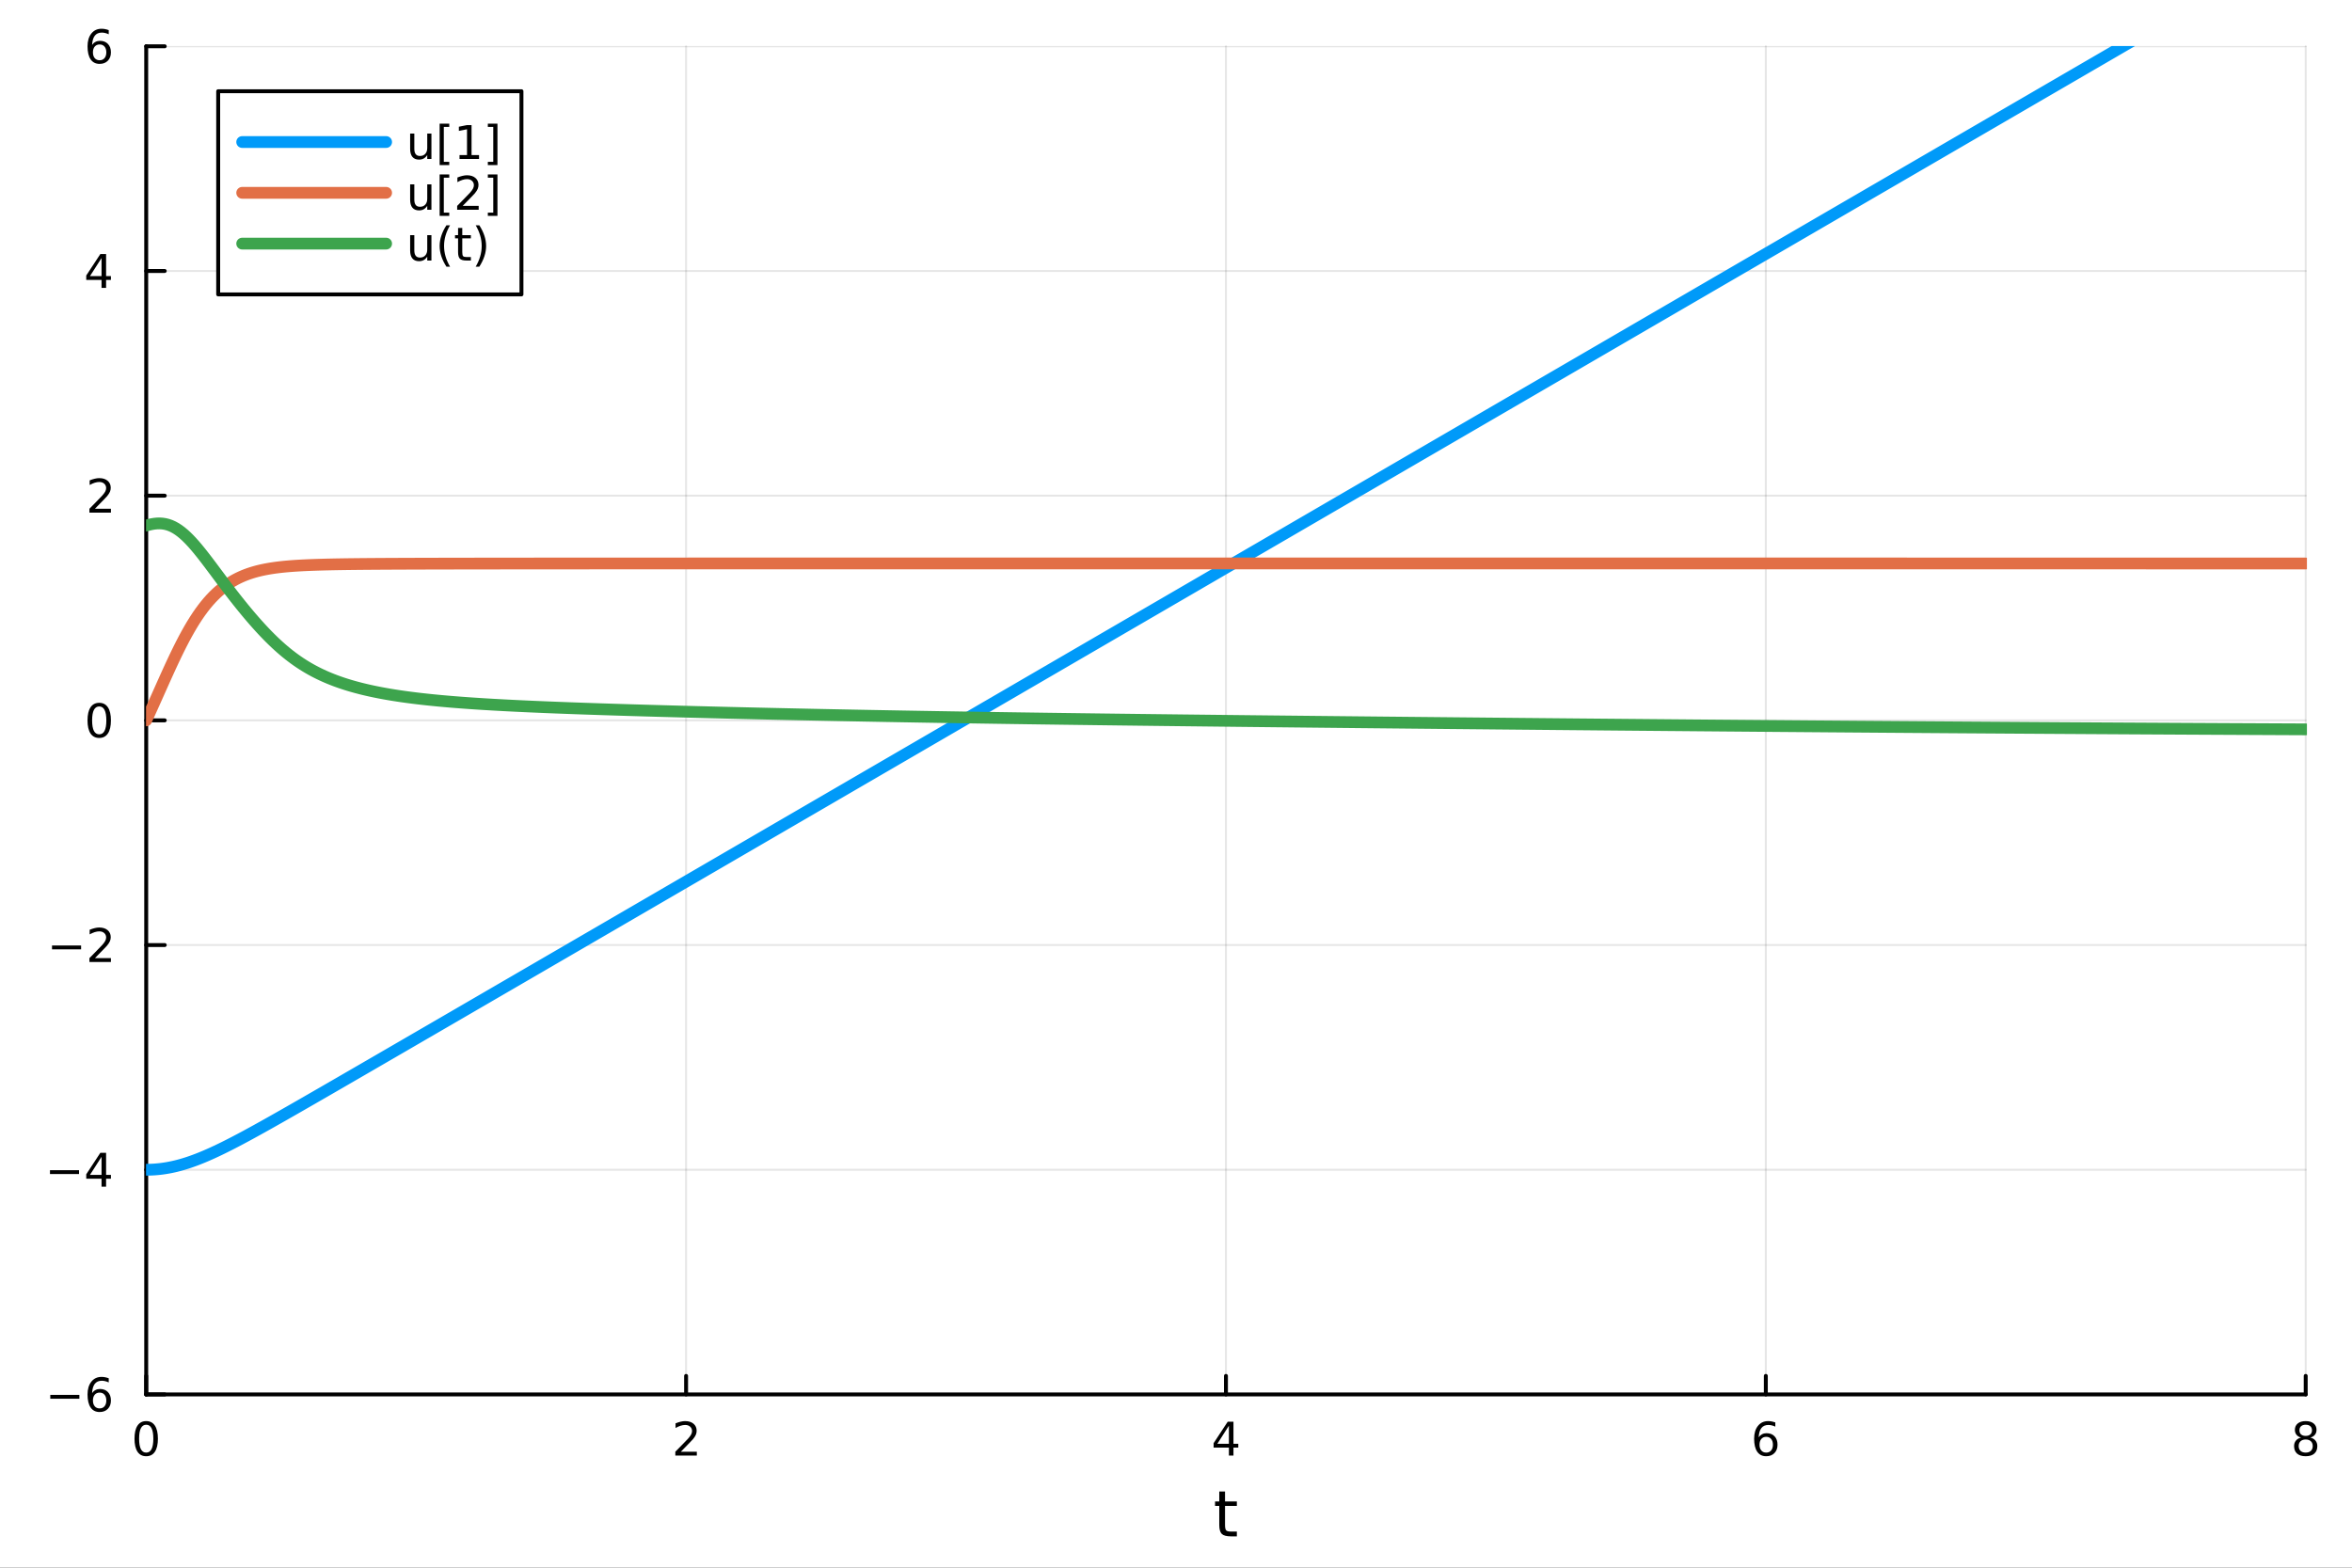 <?xml version="1.0" encoding="utf-8"?>
<svg xmlns="http://www.w3.org/2000/svg" xmlns:xlink="http://www.w3.org/1999/xlink" width="600" height="400" viewBox="0 0 2400 1600">
<rect x="0" y="0" width="2400" height="1600" fill="#333333" stroke="none"/>
<defs>
  <clipPath id="clip220">
    <rect x="0" y="0" width="2400" height="1600"/>
  </clipPath>
</defs>
<path clip-path="url(#clip220)" d="M0 1600 L2400 1600 L2400 0 L0 0  Z" fill="#ffffff" fill-rule="evenodd" fill-opacity="1"/>
<defs>
  <clipPath id="clip221">
    <rect x="480" y="0" width="1681" height="1600"/>
  </clipPath>
</defs>
<path clip-path="url(#clip220)" d="M149.191 1423.18 L2352.76 1423.18 L2352.76 47.244 L149.191 47.244  Z" fill="#ffffff" fill-rule="evenodd" fill-opacity="1"/>
<defs>
  <clipPath id="clip222">
    <rect x="149" y="47" width="2205" height="1377"/>
  </clipPath>
</defs>
<polyline clip-path="url(#clip222)" style="stroke:#000000; stroke-linecap:round; stroke-linejoin:round; stroke-width:2; stroke-opacity:0.1; fill:none" points="149.191,1423.18 149.191,47.244 "/>
<polyline clip-path="url(#clip222)" style="stroke:#000000; stroke-linecap:round; stroke-linejoin:round; stroke-width:2; stroke-opacity:0.1; fill:none" points="700.082,1423.18 700.082,47.244 "/>
<polyline clip-path="url(#clip222)" style="stroke:#000000; stroke-linecap:round; stroke-linejoin:round; stroke-width:2; stroke-opacity:0.1; fill:none" points="1250.97,1423.18 1250.97,47.244 "/>
<polyline clip-path="url(#clip222)" style="stroke:#000000; stroke-linecap:round; stroke-linejoin:round; stroke-width:2; stroke-opacity:0.1; fill:none" points="1801.86,1423.18 1801.86,47.244 "/>
<polyline clip-path="url(#clip222)" style="stroke:#000000; stroke-linecap:round; stroke-linejoin:round; stroke-width:2; stroke-opacity:0.1; fill:none" points="2352.76,1423.18 2352.76,47.244 "/>
<polyline clip-path="url(#clip222)" style="stroke:#000000; stroke-linecap:round; stroke-linejoin:round; stroke-width:2; stroke-opacity:0.1; fill:none" points="149.191,1423.18 2352.76,1423.18 "/>
<polyline clip-path="url(#clip222)" style="stroke:#000000; stroke-linecap:round; stroke-linejoin:round; stroke-width:2; stroke-opacity:0.1; fill:none" points="149.191,1193.86 2352.76,1193.86 "/>
<polyline clip-path="url(#clip222)" style="stroke:#000000; stroke-linecap:round; stroke-linejoin:round; stroke-width:2; stroke-opacity:0.1; fill:none" points="149.191,964.535 2352.76,964.535 "/>
<polyline clip-path="url(#clip222)" style="stroke:#000000; stroke-linecap:round; stroke-linejoin:round; stroke-width:2; stroke-opacity:0.1; fill:none" points="149.191,735.212 2352.76,735.212 "/>
<polyline clip-path="url(#clip222)" style="stroke:#000000; stroke-linecap:round; stroke-linejoin:round; stroke-width:2; stroke-opacity:0.1; fill:none" points="149.191,505.889 2352.76,505.889 "/>
<polyline clip-path="url(#clip222)" style="stroke:#000000; stroke-linecap:round; stroke-linejoin:round; stroke-width:2; stroke-opacity:0.1; fill:none" points="149.191,276.567 2352.76,276.567 "/>
<polyline clip-path="url(#clip222)" style="stroke:#000000; stroke-linecap:round; stroke-linejoin:round; stroke-width:2; stroke-opacity:0.1; fill:none" points="149.191,47.244 2352.76,47.244 "/>
<polyline clip-path="url(#clip220)" style="stroke:#000000; stroke-linecap:round; stroke-linejoin:round; stroke-width:4; stroke-opacity:1; fill:none" points="149.191,1423.18 2352.76,1423.18 "/>
<polyline clip-path="url(#clip220)" style="stroke:#000000; stroke-linecap:round; stroke-linejoin:round; stroke-width:4; stroke-opacity:1; fill:none" points="149.191,1423.18 149.191,1404.28 "/>
<polyline clip-path="url(#clip220)" style="stroke:#000000; stroke-linecap:round; stroke-linejoin:round; stroke-width:4; stroke-opacity:1; fill:none" points="700.082,1423.18 700.082,1404.28 "/>
<polyline clip-path="url(#clip220)" style="stroke:#000000; stroke-linecap:round; stroke-linejoin:round; stroke-width:4; stroke-opacity:1; fill:none" points="1250.97,1423.18 1250.97,1404.28 "/>
<polyline clip-path="url(#clip220)" style="stroke:#000000; stroke-linecap:round; stroke-linejoin:round; stroke-width:4; stroke-opacity:1; fill:none" points="1801.86,1423.18 1801.86,1404.28 "/>
<polyline clip-path="url(#clip220)" style="stroke:#000000; stroke-linecap:round; stroke-linejoin:round; stroke-width:4; stroke-opacity:1; fill:none" points="2352.76,1423.18 2352.76,1404.28 "/>
<path clip-path="url(#clip220)" d="M149.191 1454.1 Q145.58 1454.1 143.751 1457.66 Q141.946 1461.2 141.946 1468.33 Q141.946 1475.44 143.751 1479.01 Q145.58 1482.55 149.191 1482.55 Q152.825 1482.55 154.631 1479.01 Q156.459 1475.44 156.459 1468.33 Q156.459 1461.2 154.631 1457.66 Q152.825 1454.1 149.191 1454.1 M149.191 1450.39 Q155.001 1450.39 158.057 1455 Q161.135 1459.58 161.135 1468.33 Q161.135 1477.06 158.057 1481.67 Q155.001 1486.25 149.191 1486.25 Q143.381 1486.25 140.302 1481.67 Q137.246 1477.06 137.246 1468.33 Q137.246 1459.58 140.302 1455 Q143.381 1450.39 149.191 1450.39 Z" fill="#000000" fill-rule="nonzero" fill-opacity="1" /><path clip-path="url(#clip220)" d="M694.735 1481.64 L711.054 1481.64 L711.054 1485.58 L689.11 1485.58 L689.11 1481.64 Q691.772 1478.89 696.355 1474.26 Q700.962 1469.61 702.142 1468.27 Q704.388 1465.74 705.267 1464.01 Q706.17 1462.25 706.17 1460.56 Q706.17 1457.8 704.226 1456.07 Q702.304 1454.33 699.203 1454.33 Q697.003 1454.33 694.55 1455.09 Q692.119 1455.86 689.341 1457.41 L689.341 1452.69 Q692.166 1451.55 694.619 1450.97 Q697.073 1450.39 699.11 1450.39 Q704.48 1450.39 707.675 1453.08 Q710.869 1455.77 710.869 1460.26 Q710.869 1462.39 710.059 1464.31 Q709.272 1466.2 707.165 1468.8 Q706.587 1469.47 703.485 1472.69 Q700.383 1475.88 694.735 1481.64 Z" fill="#000000" fill-rule="nonzero" fill-opacity="1" /><path clip-path="url(#clip220)" d="M1253.98 1455.09 L1242.18 1473.54 L1253.98 1473.54 L1253.98 1455.09 M1252.76 1451.02 L1258.64 1451.02 L1258.64 1473.54 L1263.57 1473.54 L1263.57 1477.43 L1258.64 1477.43 L1258.64 1485.58 L1253.98 1485.58 L1253.98 1477.43 L1238.38 1477.43 L1238.38 1472.92 L1252.76 1451.02 Z" fill="#000000" fill-rule="nonzero" fill-opacity="1" /><path clip-path="url(#clip220)" d="M1802.27 1466.44 Q1799.12 1466.44 1797.27 1468.59 Q1795.44 1470.74 1795.44 1474.49 Q1795.44 1478.22 1797.27 1480.39 Q1799.12 1482.55 1802.27 1482.55 Q1805.42 1482.55 1807.25 1480.39 Q1809.1 1478.22 1809.1 1474.49 Q1809.1 1470.74 1807.25 1468.59 Q1805.42 1466.44 1802.27 1466.44 M1811.55 1451.78 L1811.55 1456.04 Q1809.79 1455.21 1807.99 1454.77 Q1806.2 1454.33 1804.45 1454.33 Q1799.82 1454.33 1797.36 1457.45 Q1794.93 1460.58 1794.58 1466.9 Q1795.95 1464.89 1798.01 1463.82 Q1800.07 1462.73 1802.55 1462.73 Q1807.76 1462.73 1810.77 1465.9 Q1813.8 1469.05 1813.8 1474.49 Q1813.8 1479.82 1810.65 1483.03 Q1807.5 1486.25 1802.27 1486.25 Q1796.27 1486.25 1793.1 1481.67 Q1789.93 1477.06 1789.93 1468.33 Q1789.93 1460.14 1793.82 1455.28 Q1797.71 1450.39 1804.26 1450.39 Q1806.02 1450.39 1807.8 1450.74 Q1809.61 1451.09 1811.55 1451.78 Z" fill="#000000" fill-rule="nonzero" fill-opacity="1" /><path clip-path="url(#clip220)" d="M2352.76 1469.17 Q2349.42 1469.17 2347.5 1470.95 Q2345.6 1472.73 2345.6 1475.86 Q2345.6 1478.98 2347.5 1480.77 Q2349.42 1482.55 2352.76 1482.55 Q2356.09 1482.55 2358.01 1480.77 Q2359.93 1478.96 2359.93 1475.86 Q2359.93 1472.73 2358.01 1470.95 Q2356.11 1469.17 2352.76 1469.17 M2348.08 1467.18 Q2345.07 1466.44 2343.38 1464.38 Q2341.71 1462.32 2341.71 1459.35 Q2341.71 1455.21 2344.65 1452.8 Q2347.62 1450.39 2352.76 1450.39 Q2357.92 1450.39 2360.86 1452.8 Q2363.8 1455.21 2363.8 1459.35 Q2363.8 1462.32 2362.11 1464.38 Q2360.44 1466.44 2357.45 1467.18 Q2360.83 1467.96 2362.71 1470.26 Q2364.61 1472.55 2364.61 1475.86 Q2364.61 1480.88 2361.53 1483.57 Q2358.47 1486.25 2352.76 1486.25 Q2347.04 1486.25 2343.96 1483.57 Q2340.9 1480.88 2340.9 1475.86 Q2340.9 1472.55 2342.8 1470.26 Q2344.7 1467.96 2348.08 1467.18 M2346.37 1459.79 Q2346.37 1462.48 2348.03 1463.98 Q2349.72 1465.49 2352.76 1465.49 Q2355.77 1465.49 2357.45 1463.98 Q2359.17 1462.48 2359.17 1459.79 Q2359.17 1457.11 2357.45 1455.6 Q2355.77 1454.1 2352.76 1454.1 Q2349.72 1454.1 2348.03 1455.6 Q2346.37 1457.11 2346.37 1459.79 Z" fill="#000000" fill-rule="nonzero" fill-opacity="1" /><path clip-path="url(#clip220)" d="M1250.03 1522.27 L1250.03 1532.4 L1262.1 1532.4 L1262.1 1536.95 L1250.03 1536.95 L1250.03 1556.3 Q1250.03 1560.66 1251.21 1561.9 Q1252.42 1563.14 1256.08 1563.14 L1262.1 1563.14 L1262.1 1568.04 L1256.08 1568.04 Q1249.3 1568.04 1246.72 1565.53 Q1244.15 1562.98 1244.15 1556.3 L1244.15 1536.95 L1239.85 1536.95 L1239.85 1532.4 L1244.15 1532.4 L1244.15 1522.27 L1250.03 1522.27 Z" fill="#000000" fill-rule="nonzero" fill-opacity="1" /><polyline clip-path="url(#clip220)" style="stroke:#000000; stroke-linecap:round; stroke-linejoin:round; stroke-width:4; stroke-opacity:1; fill:none" points="149.191,1423.18 149.191,47.244 "/>
<polyline clip-path="url(#clip220)" style="stroke:#000000; stroke-linecap:round; stroke-linejoin:round; stroke-width:4; stroke-opacity:1; fill:none" points="149.191,1423.18 168.089,1423.18 "/>
<polyline clip-path="url(#clip220)" style="stroke:#000000; stroke-linecap:round; stroke-linejoin:round; stroke-width:4; stroke-opacity:1; fill:none" points="149.191,1193.86 168.089,1193.86 "/>
<polyline clip-path="url(#clip220)" style="stroke:#000000; stroke-linecap:round; stroke-linejoin:round; stroke-width:4; stroke-opacity:1; fill:none" points="149.191,964.535 168.089,964.535 "/>
<polyline clip-path="url(#clip220)" style="stroke:#000000; stroke-linecap:round; stroke-linejoin:round; stroke-width:4; stroke-opacity:1; fill:none" points="149.191,735.212 168.089,735.212 "/>
<polyline clip-path="url(#clip220)" style="stroke:#000000; stroke-linecap:round; stroke-linejoin:round; stroke-width:4; stroke-opacity:1; fill:none" points="149.191,505.889 168.089,505.889 "/>
<polyline clip-path="url(#clip220)" style="stroke:#000000; stroke-linecap:round; stroke-linejoin:round; stroke-width:4; stroke-opacity:1; fill:none" points="149.191,276.567 168.089,276.567 "/>
<polyline clip-path="url(#clip220)" style="stroke:#000000; stroke-linecap:round; stroke-linejoin:round; stroke-width:4; stroke-opacity:1; fill:none" points="149.191,47.244 168.089,47.244 "/>
<path clip-path="url(#clip220)" d="M51.316 1423.63 L80.992 1423.63 L80.992 1427.57 L51.316 1427.57 L51.316 1423.63 Z" fill="#000000" fill-rule="nonzero" fill-opacity="1" /><path clip-path="url(#clip220)" d="M101.663 1421.32 Q98.515 1421.32 96.663 1423.47 Q94.835 1425.62 94.835 1429.37 Q94.835 1433.1 96.663 1435.27 Q98.515 1437.43 101.663 1437.43 Q104.811 1437.43 106.64 1435.27 Q108.492 1433.1 108.492 1429.37 Q108.492 1425.62 106.64 1423.47 Q104.811 1421.32 101.663 1421.32 M110.946 1406.66 L110.946 1410.92 Q109.186 1410.09 107.381 1409.65 Q105.598 1409.21 103.839 1409.21 Q99.21 1409.21 96.756 1412.33 Q94.325 1415.46 93.978 1421.78 Q95.344 1419.77 97.404 1418.7 Q99.464 1417.61 101.941 1417.61 Q107.149 1417.61 110.158 1420.78 Q113.191 1423.93 113.191 1429.37 Q113.191 1434.7 110.043 1437.91 Q106.895 1441.13 101.663 1441.13 Q95.668 1441.13 92.496 1436.55 Q89.325 1431.94 89.325 1423.21 Q89.325 1415.02 93.214 1410.16 Q97.103 1405.27 103.654 1405.27 Q105.413 1405.27 107.196 1405.62 Q109.001 1405.97 110.946 1406.66 Z" fill="#000000" fill-rule="nonzero" fill-opacity="1" /><path clip-path="url(#clip220)" d="M50.992 1194.31 L80.668 1194.31 L80.668 1198.24 L50.992 1198.24 L50.992 1194.31 Z" fill="#000000" fill-rule="nonzero" fill-opacity="1" /><path clip-path="url(#clip220)" d="M103.608 1180.65 L91.802 1199.1 L103.608 1199.1 L103.608 1180.65 M102.381 1176.58 L108.26 1176.58 L108.26 1199.1 L113.191 1199.1 L113.191 1202.99 L108.26 1202.99 L108.26 1211.14 L103.608 1211.14 L103.608 1202.99 L88.006 1202.99 L88.006 1198.48 L102.381 1176.58 Z" fill="#000000" fill-rule="nonzero" fill-opacity="1" /><path clip-path="url(#clip220)" d="M53.075 964.986 L82.751 964.986 L82.751 968.921 L53.075 968.921 L53.075 964.986 Z" fill="#000000" fill-rule="nonzero" fill-opacity="1" /><path clip-path="url(#clip220)" d="M96.871 977.879 L113.191 977.879 L113.191 981.815 L91.246 981.815 L91.246 977.879 Q93.909 975.125 98.492 970.495 Q103.098 965.842 104.279 964.5 Q106.524 961.977 107.404 960.241 Q108.307 958.481 108.307 956.792 Q108.307 954.037 106.362 952.301 Q104.441 950.565 101.339 950.565 Q99.14 950.565 96.686 951.329 Q94.256 952.093 91.478 953.643 L91.478 948.921 Q94.302 947.787 96.756 947.208 Q99.21 946.63 101.246 946.63 Q106.617 946.63 109.811 949.315 Q113.006 952 113.006 956.491 Q113.006 958.62 112.196 960.542 Q111.408 962.44 109.302 965.032 Q108.723 965.704 105.621 968.921 Q102.52 972.116 96.871 977.879 Z" fill="#000000" fill-rule="nonzero" fill-opacity="1" /><path clip-path="url(#clip220)" d="M101.246 721.011 Q97.635 721.011 95.807 724.575 Q94.001 728.117 94.001 735.247 Q94.001 742.353 95.807 745.918 Q97.635 749.46 101.246 749.46 Q104.881 749.46 106.686 745.918 Q108.515 742.353 108.515 735.247 Q108.515 728.117 106.686 724.575 Q104.881 721.011 101.246 721.011 M101.246 717.307 Q107.057 717.307 110.112 721.913 Q113.191 726.497 113.191 735.247 Q113.191 743.973 110.112 748.58 Q107.057 753.163 101.246 753.163 Q95.436 753.163 92.358 748.58 Q89.302 743.973 89.302 735.247 Q89.302 726.497 92.358 721.913 Q95.436 717.307 101.246 717.307 Z" fill="#000000" fill-rule="nonzero" fill-opacity="1" /><path clip-path="url(#clip220)" d="M96.871 519.234 L113.191 519.234 L113.191 523.169 L91.246 523.169 L91.246 519.234 Q93.909 516.48 98.492 511.85 Q103.098 507.197 104.279 505.855 Q106.524 503.331 107.404 501.595 Q108.307 499.836 108.307 498.146 Q108.307 495.392 106.362 493.656 Q104.441 491.92 101.339 491.92 Q99.14 491.92 96.686 492.683 Q94.256 493.447 91.478 494.998 L91.478 490.276 Q94.302 489.142 96.756 488.563 Q99.21 487.984 101.246 487.984 Q106.617 487.984 109.811 490.67 Q113.006 493.355 113.006 497.845 Q113.006 499.975 112.196 501.896 Q111.408 503.794 109.302 506.387 Q108.723 507.058 105.621 510.276 Q102.52 513.47 96.871 519.234 Z" fill="#000000" fill-rule="nonzero" fill-opacity="1" /><path clip-path="url(#clip220)" d="M103.608 263.361 L91.802 281.81 L103.608 281.81 L103.608 263.361 M102.381 259.287 L108.26 259.287 L108.26 281.81 L113.191 281.81 L113.191 285.699 L108.26 285.699 L108.26 293.847 L103.608 293.847 L103.608 285.699 L88.006 285.699 L88.006 281.185 L102.381 259.287 Z" fill="#000000" fill-rule="nonzero" fill-opacity="1" /><path clip-path="url(#clip220)" d="M101.663 45.381 Q98.515 45.381 96.663 47.533 Q94.835 49.686 94.835 53.436 Q94.835 57.163 96.663 59.339 Q98.515 61.492 101.663 61.492 Q104.811 61.492 106.64 59.339 Q108.492 57.163 108.492 53.436 Q108.492 49.686 106.64 47.533 Q104.811 45.381 101.663 45.381 M110.946 30.728 L110.946 34.987 Q109.186 34.154 107.381 33.714 Q105.598 33.274 103.839 33.274 Q99.21 33.274 96.756 36.399 Q94.325 39.524 93.978 45.844 Q95.344 43.83 97.404 42.765 Q99.464 41.677 101.941 41.677 Q107.149 41.677 110.158 44.848 Q113.191 47.996 113.191 53.436 Q113.191 58.76 110.043 61.978 Q106.895 65.195 101.663 65.195 Q95.668 65.195 92.496 60.612 Q89.325 56.006 89.325 47.279 Q89.325 39.084 93.214 34.223 Q97.103 29.339 103.654 29.339 Q105.413 29.339 107.196 29.686 Q109.001 30.034 110.946 30.728 Z" fill="#000000" fill-rule="nonzero" fill-opacity="1" /><polyline clip-path="url(#clip222)" style="stroke:#009af9; stroke-linecap:round; stroke-linejoin:round; stroke-width:12; stroke-opacity:1; fill:none" points="149.191,1193.86 151.945,1193.83 154.7,1193.74 157.454,1193.59 160.209,1193.37 162.963,1193.1 165.718,1192.76 168.472,1192.36 171.227,1191.9 173.981,1191.38 176.735,1190.8 179.49,1190.17 182.244,1189.47 184.999,1188.72 187.753,1187.91 190.508,1187.06 193.262,1186.15 196.017,1185.19 198.771,1184.19 201.526,1183.15 204.28,1182.06 207.034,1180.94 209.789,1179.78 212.543,1178.58 215.298,1177.36 218.052,1176.1 220.807,1174.82 223.561,1173.51 226.316,1172.18 229.07,1170.82 231.825,1169.44 234.579,1168.05 237.333,1166.64 240.088,1165.21 242.842,1163.76 245.597,1162.31 248.351,1160.84 251.106,1159.36 253.86,1157.86 256.615,1156.36 259.369,1154.85 262.124,1153.34 264.878,1151.81 267.632,1150.28 270.387,1148.74 273.141,1147.2 275.896,1145.65 278.65,1144.1 281.405,1142.54 284.159,1140.98 286.914,1139.42 289.668,1137.85 292.423,1136.28 295.177,1134.71 297.932,1133.13 300.686,1131.56 303.44,1129.98 306.195,1128.4 308.949,1126.82 311.704,1125.24 314.458,1123.65 317.213,1122.07 319.967,1120.48 322.722,1118.89 325.476,1117.3 328.231,1115.72 330.985,1114.13 333.739,1112.54 336.494,1110.95 339.248,1109.35 342.003,1107.76 344.757,1106.17 347.512,1104.58 350.266,1102.98 353.021,1101.39 355.775,1099.79 358.53,1098.2 361.284,1096.6 364.038,1095.01 366.793,1093.41 369.547,1091.82 372.302,1090.22 375.056,1088.62 377.811,1087.03 380.565,1085.43 383.32,1083.83 386.074,1082.24 388.829,1080.64 391.583,1079.04 394.337,1077.44 397.092,1075.85 399.846,1074.25 402.601,1072.65 405.355,1071.05 408.11,1069.45 410.864,1067.86 413.619,1066.26 416.373,1064.66 419.128,1063.06 421.882,1061.46 424.636,1059.86 427.391,1058.26 430.145,1056.66 432.9,1055.06 435.654,1053.46 438.409,1051.87 441.163,1050.27 443.918,1048.67 446.672,1047.07 449.427,1045.47 452.181,1043.87 454.936,1042.27 457.69,1040.67 460.444,1039.07 463.199,1037.47 465.953,1035.87 468.708,1034.27 471.462,1032.67 474.217,1031.07 476.971,1029.47 479.726,1027.87 482.48,1026.27 485.235,1024.67 487.989,1023.07 490.743,1021.47 493.498,1019.87 496.252,1018.27 499.007,1016.66 501.761,1015.06 504.516,1013.46 507.27,1011.86 510.025,1010.26 512.779,1008.66 515.534,1007.06 518.288,1005.46 521.042,1003.86 523.797,1002.26 526.551,1000.66 529.306,999.057 532.06,997.457 534.815,995.856 537.569,994.255 540.324,992.654 543.078,991.053 545.833,989.452 548.587,987.851 551.341,986.25 554.096,984.649 556.85,983.048 559.605,981.447 562.359,979.846 565.114,978.245 567.868,976.644 570.623,975.043 573.377,973.442 576.132,971.841 578.886,970.24 581.641,968.639 584.395,967.037 587.149,965.436 589.904,963.835 592.658,962.234 595.413,960.633 598.167,959.031 600.922,957.43 603.676,955.829 606.431,954.228 609.185,952.626 611.94,951.025 614.694,949.424 617.448,947.823 620.203,946.221 622.957,944.62 625.712,943.019 628.466,941.417 631.221,939.816 633.975,938.214 636.73,936.613 639.484,935.012 642.239,933.41 644.993,931.809 647.747,930.207 650.502,928.606 653.256,927.004 656.011,925.403 658.765,923.802 661.52,922.2 664.274,920.599 667.029,918.997 669.783,917.396 672.538,915.794 675.292,914.193 678.046,912.591 680.801,910.99 683.555,909.388 686.31,907.787 689.064,906.185 691.819,904.584 694.573,902.982 697.328,901.381 700.082,899.779 702.837,898.177 705.591,896.576 708.345,894.974 711.1,893.373 713.854,891.771 716.609,890.17 719.363,888.568 722.118,886.966 724.872,885.365 727.627,883.763 730.381,882.162 733.136,880.56 735.89,878.958 738.645,877.357 741.399,875.755 744.153,874.153 746.908,872.552 749.662,870.95 752.417,869.349 755.171,867.747 757.926,866.145 760.68,864.544 763.435,862.942 766.189,861.34 768.944,859.739 771.698,858.137 774.452,856.535 777.207,854.934 779.961,853.332 782.716,851.73 785.47,850.129 788.225,848.527 790.979,846.926 793.734,845.324 796.488,843.722 799.243,842.12 801.997,840.519 804.751,838.917 807.506,837.315 810.26,835.714 813.015,834.112 815.769,832.51 818.524,830.909 821.278,829.307 824.033,827.705 826.787,826.104 829.542,824.502 832.296,822.9 835.05,821.298 837.805,819.697 840.559,818.095 843.314,816.493 846.068,814.892 848.823,813.29 851.577,811.689 854.332,810.087 857.086,808.485 859.841,806.883 862.595,805.282 865.349,803.68 868.104,802.078 870.858,800.476 873.613,798.875 876.367,797.273 879.122,795.672 881.876,794.07 884.631,792.468 887.385,790.866 890.14,789.265 892.894,787.663 895.649,786.061 898.403,784.459 901.157,782.857 903.912,781.256 906.666,779.654 909.421,778.052 912.175,776.451 914.93,774.849 917.684,773.247 920.439,771.645 923.193,770.044 925.948,768.442 928.702,766.84 931.456,765.238 934.211,763.637 936.965,762.035 939.72,760.433 942.474,758.832 945.229,757.23 947.983,755.628 950.738,754.026 953.492,752.425 956.247,750.823 959.001,749.221 961.755,747.619 964.51,746.018 967.264,744.416 970.019,742.814 972.773,741.213 975.528,739.611 978.282,738.009 981.037,736.407 983.791,734.806 986.546,733.204 989.3,731.602 992.054,730 994.809,728.399 997.563,726.797 1000.32,725.195 1003.07,723.593 1005.83,721.992 1008.58,720.39 1011.34,718.788 1014.09,717.186 1016.84,715.585 1019.6,713.983 1022.35,712.381 1025.11,710.78 1027.86,709.178 1030.62,707.576 1033.37,705.974 1036.13,704.373 1038.88,702.771 1041.63,701.169 1044.39,699.567 1047.14,697.966 1049.9,696.364 1052.65,694.762 1055.41,693.16 1058.16,691.559 1060.92,689.957 1063.67,688.355 1066.42,686.753 1069.18,685.152 1071.93,683.55 1074.69,681.948 1077.44,680.347 1080.2,678.745 1082.95,677.143 1085.71,675.541 1088.46,673.94 1091.21,672.338 1093.97,670.736 1096.72,669.134 1099.48,667.533 1102.23,665.931 1104.99,664.329 1107.74,662.727 1110.5,661.126 1113.25,659.524 1116.01,657.922 1118.76,656.32 1121.51,654.719 1124.27,653.117 1127.02,651.515 1129.78,649.913 1132.53,648.312 1135.29,646.71 1138.04,645.109 1140.8,643.507 1143.55,641.905 1146.3,640.303 1149.06,638.701 1151.81,637.1 1154.57,635.498 1157.32,633.896 1160.08,632.294 1162.83,630.692 1165.59,629.091 1168.34,627.489 1171.09,625.887 1173.85,624.286 1176.6,622.684 1179.36,621.082 1182.11,619.481 1184.87,617.879 1187.62,616.277 1190.38,614.675 1193.13,613.074 1195.88,611.472 1198.64,609.87 1201.39,608.268 1204.15,606.666 1206.9,605.065 1209.66,603.463 1212.41,601.862 1215.17,600.26 1217.92,598.658 1220.67,597.056 1223.43,595.454 1226.18,593.853 1228.94,592.251 1231.69,590.649 1234.45,589.048 1237.2,587.446 1239.96,585.844 1242.71,584.242 1245.46,582.64 1248.22,581.039 1250.97,579.437 1253.73,577.835 1256.48,576.234 1259.24,574.631 1261.99,573.03 1264.75,571.429 1267.5,569.827 1270.25,568.225 1273.01,566.623 1275.76,565.021 1278.52,563.42 1281.27,561.818 1284.03,560.217 1286.78,558.615 1289.54,557.013 1292.29,555.411 1295.04,553.81 1297.8,552.208 1300.55,550.606 1303.31,549.005 1306.06,547.402 1308.82,545.8 1311.57,544.199 1314.33,542.597 1317.08,540.995 1319.83,539.393 1322.59,537.792 1325.34,536.19 1328.1,534.588 1330.85,532.987 1333.61,531.385 1336.36,529.783 1339.12,528.181 1341.87,526.58 1344.62,524.978 1347.38,523.376 1350.13,521.774 1352.89,520.173 1355.64,518.571 1358.4,516.969 1361.15,515.367 1363.91,513.766 1366.66,512.164 1369.41,510.562 1372.17,508.96 1374.92,507.359 1377.68,505.757 1380.43,504.155 1383.19,502.554 1385.94,500.952 1388.7,499.35 1391.45,497.748 1394.21,496.147 1396.96,494.545 1399.71,492.943 1402.47,491.341 1405.22,489.74 1407.98,488.138 1410.73,486.536 1413.49,484.934 1416.24,483.333 1419,481.731 1421.75,480.129 1424.5,478.527 1427.26,476.926 1430.01,475.324 1432.77,473.722 1435.52,472.121 1438.28,470.519 1441.03,468.917 1443.79,467.315 1446.54,465.714 1449.29,464.112 1452.05,462.51 1454.8,460.908 1457.56,459.307 1460.31,457.705 1463.07,456.103 1465.82,454.501 1468.58,452.9 1471.33,451.298 1474.08,449.696 1476.84,448.094 1479.59,446.493 1482.35,444.891 1485.1,443.289 1487.86,441.688 1490.61,440.086 1493.37,438.484 1496.12,436.882 1498.87,435.281 1501.63,433.679 1504.38,432.077 1507.14,430.475 1509.89,428.874 1512.65,427.272 1515.4,425.67 1518.16,424.069 1520.91,422.467 1523.66,420.865 1526.42,419.263 1529.17,417.661 1531.93,416.06 1534.68,414.458 1537.44,412.856 1540.19,411.255 1542.95,409.653 1545.7,408.051 1548.45,406.449 1551.21,404.848 1553.96,403.246 1556.72,401.644 1559.47,400.043 1562.23,398.441 1564.98,396.839 1567.74,395.237 1570.49,393.636 1573.24,392.034 1576,390.432 1578.75,388.83 1581.51,387.229 1584.26,385.627 1587.02,384.025 1589.77,382.424 1592.53,380.822 1595.28,379.22 1598.03,377.618 1600.79,376.017 1603.54,374.415 1606.3,372.813 1609.05,371.212 1611.81,369.61 1614.56,368.008 1617.32,366.406 1620.07,364.805 1622.82,363.203 1625.58,361.601 1628.33,360 1631.09,358.398 1633.84,356.796 1636.6,355.195 1639.35,353.593 1642.11,351.991 1644.86,350.389 1647.62,348.788 1650.37,347.186 1653.12,345.584 1655.88,343.982 1658.63,342.381 1661.39,340.779 1664.14,339.177 1666.9,337.575 1669.65,335.974 1672.41,334.372 1675.16,332.77 1677.91,331.169 1680.67,329.567 1683.42,327.965 1686.18,326.364 1688.93,324.762 1691.69,323.16 1694.44,321.559 1697.2,319.957 1699.95,318.355 1702.7,316.753 1705.46,315.152 1708.21,313.55 1710.97,311.949 1713.72,310.347 1716.48,308.745 1719.23,307.143 1721.99,305.542 1724.74,303.94 1727.49,302.338 1730.25,300.737 1733,299.135 1735.76,297.533 1738.51,295.931 1741.27,294.33 1744.02,292.728 1746.78,291.126 1749.53,289.525 1752.28,287.923 1755.04,286.321 1757.79,284.72 1760.55,283.118 1763.3,281.517 1766.06,279.915 1768.81,278.313 1771.57,276.711 1774.32,275.11 1777.07,273.508 1779.83,271.906 1782.58,270.305 1785.34,268.703 1788.09,267.102 1790.85,265.5 1793.6,263.898 1796.36,262.297 1799.11,260.695 1801.86,259.093 1804.62,257.491 1807.37,255.891 1810.13,254.288 1812.88,252.686 1815.64,251.085 1818.39,249.483 1821.15,247.882 1823.9,246.28 1826.65,244.679 1829.41,243.077 1832.16,241.475 1834.92,239.873 1837.67,238.272 1840.43,236.671 1843.18,235.069 1845.94,233.468 1848.69,231.865 1851.44,230.264 1854.2,228.662 1856.95,227.06 1859.71,225.459 1862.46,223.857 1865.22,222.256 1867.97,220.654 1870.73,219.051 1873.48,217.451 1876.23,215.849 1878.99,214.248 1881.74,212.646 1884.5,211.044 1887.25,209.443 1890.01,207.84 1892.76,206.24 1895.52,204.638 1898.27,203.036 1901.03,201.435 1903.78,199.834 1906.53,198.232 1909.29,196.63 1912.04,195.028 1914.8,193.427 1917.55,191.825 1920.31,190.224 1923.06,188.622 1925.82,187.022 1928.57,185.42 1931.32,183.817 1934.08,182.215 1936.83,180.615 1939.59,179.012 1942.34,177.412 1945.1,175.81 1947.85,174.21 1950.61,172.607 1953.36,171.004 1956.11,169.403 1958.87,167.802 1961.62,166.2 1964.38,164.598 1967.13,162.997 1969.89,161.395 1972.64,159.794 1975.4,158.192 1978.15,156.591 1980.9,154.989 1983.66,153.388 1986.41,151.786 1989.17,150.185 1991.92,148.583 1994.68,146.982 1997.43,145.38 2000.19,143.779 2002.94,142.177 2005.69,140.576 2008.45,138.974 2011.2,137.373 2013.96,135.771 2016.71,134.17 2019.47,132.568 2022.22,130.967 2024.98,129.365 2027.73,127.764 2030.48,126.162 2033.24,124.561 2035.99,122.959 2038.75,121.358 2041.5,119.756 2044.26,118.155 2047.01,116.554 2049.77,114.952 2052.52,113.351 2055.27,111.749 2058.03,110.148 2060.78,108.546 2063.54,106.945 2066.29,105.343 2069.05,103.742 2071.8,102.141 2074.56,100.539 2077.31,98.938 2080.06,97.336 2082.82,95.735 2085.57,94.133 2088.33,92.532 2091.08,90.931 2093.84,89.329 2096.59,87.728 2099.35,86.127 2102.1,84.525 2104.85,82.924 2107.61,81.322 2110.36,79.721 2113.12,78.12 2115.87,76.518 2118.63,74.917 2121.38,73.316 2124.14,71.714 2126.89,70.113 2129.64,68.511 2132.4,66.91 2135.15,65.309 2137.91,63.708 2140.66,62.106 2143.42,60.505 2146.17,58.904 2148.93,57.302 2151.68,55.701 2154.44,54.099 2157.19,52.498 2159.94,50.897 2162.7,49.296 2165.45,47.694 2168.21,46.093 2170.96,44.492 2173.72,42.891 2176.47,41.289 2179.23,39.688 2181.98,38.087 2184.73,36.486 2187.49,34.884 2190.24,33.283 2193,31.682 2195.75,30.081 2198.51,28.479 2201.26,26.878 2204.02,25.277 2206.77,23.675 2209.52,22.074 2212.28,20.473 2215.03,18.872 2217.79,17.27 2220.54,15.669 2223.3,14.068 2226.05,12.467 2228.81,10.866 2231.56,9.264 2234.31,7.663 2237.07,6.063 2239.82,4.461 2242.58,2.86 2245.33,1.259 2248.09,-0.342 2250.84,-1.943 2253.6,-3.545 2256.35,-5.146 2259.1,-6.747 2261.86,-8.348 2264.61,-9.949 2267.37,-11.55 2270.12,-13.152 2272.88,-14.752 2275.63,-16.354 2278.39,-17.955 2281.14,-19.556 2283.89,-21.157 2286.65,-22.758 2289.4,-24.36 2292.16,-25.96 2294.91,-27.561 2297.67,-29.162 2300.42,-30.764 2303.18,-32.365 2305.93,-33.965 2308.68,-35.567 2311.44,-37.167 2314.19,-38.769 2316.95,-40.37 2319.7,-41.971 2322.46,-43.571 2325.21,-45.173 2327.97,-46.773 2330.72,-48.375 2333.47,-49.976 2336.23,-51.577 2338.98,-53.178 2341.74,-54.779 2344.49,-56.38 2347.25,-57.98 2350,-59.581 2352.76,-61.183 "/>
<polyline clip-path="url(#clip222)" style="stroke:#e26f46; stroke-linecap:round; stroke-linejoin:round; stroke-width:12; stroke-opacity:1; fill:none" points="149.191,735.212 151.945,729.195 154.7,723.115 157.454,716.986 160.209,710.823 162.963,704.645 165.718,698.471 168.472,692.325 171.227,686.229 173.981,680.208 176.735,674.287 179.49,668.488 182.244,662.835 184.999,657.348 187.753,652.044 190.508,646.939 193.262,642.046 196.017,637.374 198.771,632.929 201.526,628.715 204.28,624.733 207.034,620.982 209.789,617.458 212.543,614.158 215.298,611.074 218.052,608.197 220.807,605.52 223.561,603.034 226.316,600.727 229.07,598.592 231.825,596.618 234.579,594.796 237.333,593.117 240.088,591.572 242.842,590.152 245.597,588.848 248.351,587.653 251.106,586.558 253.86,585.557 256.615,584.643 259.369,583.81 262.124,583.05 264.878,582.359 267.632,581.731 270.387,581.159 273.141,580.641 275.896,580.171 278.65,579.744 281.405,579.357 284.159,579.006 286.914,578.687 289.668,578.399 292.423,578.137 295.177,577.9 297.932,577.685 300.686,577.491 303.44,577.315 306.195,577.155 308.949,577.009 311.704,576.877 314.458,576.755 317.213,576.645 319.967,576.543 322.722,576.45 325.476,576.363 328.231,576.284 330.985,576.211 333.739,576.143 336.494,576.081 339.248,576.024 342.003,575.971 344.757,575.922 347.512,575.876 350.266,575.834 353.021,575.795 355.775,575.758 358.53,575.724 361.284,575.693 364.038,575.663 366.793,575.635 369.547,575.61 372.302,575.585 375.056,575.562 377.811,575.541 380.565,575.52 383.32,575.501 386.074,575.483 388.829,575.466 391.583,575.45 394.337,575.434 397.092,575.42 399.846,575.406 402.601,575.393 405.355,575.38 408.11,575.368 410.864,575.357 413.619,575.346 416.373,575.336 419.128,575.326 421.882,575.317 424.636,575.308 427.391,575.299 430.145,575.291 432.9,575.283 435.654,575.276 438.409,575.269 441.163,575.262 443.918,575.255 446.672,575.249 449.427,575.243 452.181,575.237 454.936,575.232 457.69,575.226 460.444,575.221 463.199,575.216 465.953,575.211 468.708,575.206 471.462,575.202 474.217,575.197 476.971,575.193 479.726,575.189 482.48,575.185 485.235,575.181 487.989,575.177 490.743,575.173 493.498,575.17 496.252,575.166 499.007,575.163 501.761,575.16 504.516,575.157 507.27,575.154 510.025,575.151 512.779,575.148 515.534,575.145 518.288,575.142 521.042,575.14 523.797,575.137 526.551,575.135 529.306,575.132 532.06,575.13 534.815,575.128 537.569,575.125 540.324,575.123 543.078,575.121 545.833,575.119 548.587,575.117 551.341,575.115 554.096,575.113 556.85,575.111 559.605,575.109 562.359,575.108 565.114,575.106 567.868,575.104 570.623,575.103 573.377,575.101 576.132,575.099 578.886,575.098 581.641,575.096 584.395,575.095 587.149,575.094 589.904,575.092 592.658,575.091 595.413,575.089 598.167,575.088 600.922,575.087 603.676,575.086 606.431,575.084 609.185,575.083 611.94,575.082 614.694,575.081 617.448,575.08 620.203,575.079 622.957,575.078 625.712,575.077 628.466,575.076 631.221,575.075 633.975,575.074 636.73,575.073 639.484,575.072 642.239,575.071 644.993,575.07 647.747,575.069 650.502,575.069 653.256,575.068 656.011,575.067 658.765,575.066 661.52,575.065 664.274,575.065 667.029,575.064 669.783,575.063 672.538,575.063 675.292,575.062 678.046,575.061 680.801,575.061 683.555,575.06 686.31,575.059 689.064,575.059 691.819,575.058 694.573,575.058 697.328,575.057 700.082,575.057 702.837,575.056 705.591,575.056 708.345,575.055 711.1,575.055 713.854,575.054 716.609,575.054 719.363,575.053 722.118,575.053 724.872,575.052 727.627,575.052 730.381,575.052 733.136,575.051 735.89,575.051 738.645,575.05 741.399,575.05 744.153,575.05 746.908,575.049 749.662,575.049 752.417,575.049 755.171,575.048 757.926,575.048 760.68,575.048 763.435,575.047 766.189,575.047 768.944,575.047 771.698,575.047 774.452,575.046 777.207,575.046 779.961,575.046 782.716,575.046 785.47,575.045 788.225,575.045 790.979,575.045 793.734,575.045 796.488,575.045 799.243,575.044 801.997,575.044 804.751,575.044 807.506,575.044 810.26,575.044 813.015,575.043 815.769,575.043 818.524,575.043 821.278,575.043 824.033,575.043 826.787,575.043 829.542,575.042 832.296,575.042 835.05,575.042 837.805,575.042 840.559,575.042 843.314,575.042 846.068,575.042 848.823,575.041 851.577,575.041 854.332,575.041 857.086,575.041 859.841,575.041 862.595,575.041 865.349,575.041 868.104,575.041 870.858,575.041 873.613,575.041 876.367,575.04 879.122,575.04 881.876,575.04 884.631,575.04 887.385,575.04 890.14,575.04 892.894,575.04 895.649,575.04 898.403,575.04 901.157,575.04 903.912,575.04 906.666,575.04 909.421,575.04 912.175,575.039 914.93,575.039 917.684,575.039 920.439,575.039 923.193,575.039 925.948,575.039 928.702,575.039 931.456,575.039 934.211,575.039 936.965,575.039 939.72,575.039 942.474,575.039 945.229,575.039 947.983,575.039 950.738,575.039 953.492,575.039 956.247,575.039 959.001,575.039 961.755,575.039 964.51,575.039 967.264,575.039 970.019,575.039 972.773,575.039 975.528,575.039 978.282,575.039 981.037,575.039 983.791,575.038 986.546,575.038 989.3,575.038 992.054,575.038 994.809,575.038 997.563,575.038 1000.32,575.038 1003.07,575.038 1005.83,575.038 1008.58,575.038 1011.34,575.038 1014.09,575.038 1016.84,575.038 1019.6,575.038 1022.35,575.038 1025.11,575.038 1027.86,575.038 1030.62,575.038 1033.37,575.038 1036.13,575.038 1038.88,575.038 1041.63,575.038 1044.39,575.038 1047.14,575.038 1049.9,575.038 1052.65,575.038 1055.41,575.038 1058.16,575.038 1060.92,575.038 1063.67,575.038 1066.42,575.038 1069.18,575.038 1071.93,575.038 1074.69,575.038 1077.44,575.038 1080.2,575.038 1082.95,575.038 1085.71,575.038 1088.46,575.038 1091.21,575.038 1093.97,575.038 1096.72,575.038 1099.48,575.038 1102.23,575.038 1104.99,575.038 1107.74,575.038 1110.5,575.038 1113.25,575.038 1116.01,575.038 1118.76,575.038 1121.51,575.038 1124.27,575.038 1127.02,575.038 1129.78,575.038 1132.53,575.038 1135.29,575.038 1138.04,575.038 1140.8,575.038 1143.55,575.038 1146.3,575.038 1149.06,575.038 1151.81,575.038 1154.57,575.038 1157.32,575.038 1160.08,575.038 1162.83,575.038 1165.59,575.038 1168.34,575.038 1171.09,575.038 1173.85,575.038 1176.6,575.038 1179.36,575.038 1182.11,575.038 1184.87,575.038 1187.62,575.038 1190.38,575.038 1193.13,575.038 1195.88,575.038 1198.64,575.038 1201.39,575.038 1204.15,575.038 1206.9,575.038 1209.66,575.038 1212.41,575.038 1215.17,575.038 1217.92,575.038 1220.67,575.038 1223.43,575.038 1226.18,575.038 1228.94,575.038 1231.69,575.038 1234.45,575.038 1237.2,575.038 1239.96,575.038 1242.71,575.038 1245.46,575.038 1248.22,575.038 1250.97,575.038 1253.73,575.038 1256.48,575.038 1259.24,575.038 1261.99,575.038 1264.75,575.038 1267.5,575.038 1270.25,575.038 1273.01,575.038 1275.76,575.038 1278.52,575.038 1281.27,575.038 1284.03,575.038 1286.78,575.038 1289.54,575.038 1292.29,575.038 1295.04,575.038 1297.8,575.038 1300.55,575.038 1303.31,575.038 1306.06,575.038 1308.82,575.038 1311.57,575.038 1314.33,575.038 1317.08,575.038 1319.83,575.038 1322.59,575.038 1325.34,575.038 1328.1,575.038 1330.85,575.038 1333.61,575.038 1336.36,575.038 1339.12,575.038 1341.87,575.038 1344.62,575.038 1347.38,575.038 1350.13,575.038 1352.89,575.038 1355.64,575.038 1358.4,575.038 1361.15,575.038 1363.91,575.038 1366.66,575.038 1369.41,575.038 1372.17,575.038 1374.92,575.038 1377.68,575.038 1380.43,575.038 1383.19,575.038 1385.94,575.038 1388.7,575.038 1391.45,575.038 1394.21,575.038 1396.96,575.038 1399.71,575.038 1402.47,575.038 1405.22,575.038 1407.98,575.038 1410.73,575.038 1413.49,575.038 1416.24,575.038 1419,575.038 1421.75,575.038 1424.5,575.038 1427.26,575.038 1430.01,575.038 1432.77,575.038 1435.52,575.038 1438.28,575.038 1441.03,575.038 1443.79,575.038 1446.54,575.038 1449.29,575.038 1452.05,575.038 1454.8,575.038 1457.56,575.038 1460.31,575.038 1463.07,575.038 1465.82,575.038 1468.58,575.038 1471.33,575.038 1474.08,575.038 1476.84,575.039 1479.59,575.039 1482.35,575.039 1485.1,575.039 1487.86,575.039 1490.61,575.039 1493.37,575.039 1496.12,575.039 1498.87,575.039 1501.63,575.039 1504.38,575.039 1507.14,575.039 1509.89,575.039 1512.65,575.039 1515.4,575.039 1518.16,575.039 1520.91,575.039 1523.66,575.039 1526.42,575.039 1529.17,575.039 1531.93,575.039 1534.68,575.039 1537.44,575.039 1540.19,575.039 1542.95,575.039 1545.7,575.039 1548.45,575.039 1551.21,575.039 1553.96,575.039 1556.72,575.039 1559.47,575.039 1562.23,575.039 1564.98,575.039 1567.74,575.039 1570.49,575.039 1573.24,575.039 1576,575.04 1578.75,575.04 1581.51,575.04 1584.26,575.04 1587.02,575.04 1589.77,575.04 1592.53,575.04 1595.28,575.04 1598.03,575.04 1600.79,575.04 1603.54,575.04 1606.3,575.04 1609.05,575.04 1611.81,575.04 1614.56,575.04 1617.32,575.04 1620.07,575.04 1622.82,575.04 1625.58,575.04 1628.33,575.04 1631.09,575.041 1633.84,575.041 1636.6,575.041 1639.35,575.041 1642.11,575.041 1644.86,575.041 1647.62,575.041 1650.37,575.041 1653.12,575.041 1655.88,575.041 1658.63,575.041 1661.39,575.041 1664.14,575.041 1666.9,575.041 1669.65,575.041 1672.41,575.042 1675.16,575.042 1677.91,575.042 1680.67,575.042 1683.42,575.042 1686.18,575.042 1688.93,575.042 1691.69,575.042 1694.44,575.042 1697.2,575.042 1699.95,575.042 1702.7,575.042 1705.46,575.043 1708.21,575.043 1710.97,575.043 1713.72,575.043 1716.48,575.043 1719.23,575.043 1721.99,575.043 1724.74,575.043 1727.49,575.043 1730.25,575.043 1733,575.043 1735.76,575.044 1738.51,575.044 1741.27,575.044 1744.02,575.044 1746.78,575.044 1749.53,575.044 1752.28,575.044 1755.04,575.044 1757.79,575.044 1760.55,575.045 1763.3,575.045 1766.06,575.045 1768.81,575.045 1771.57,575.045 1774.32,575.045 1777.07,575.045 1779.83,575.045 1782.58,575.046 1785.34,575.046 1788.09,575.046 1790.85,575.046 1793.6,575.046 1796.36,575.046 1799.11,575.046 1801.86,575.047 1804.62,575.047 1807.37,575.047 1810.13,575.047 1812.88,575.047 1815.64,575.047 1818.39,575.047 1821.15,575.048 1823.9,575.048 1826.65,575.048 1829.41,575.048 1832.16,575.048 1834.92,575.048 1837.67,575.049 1840.43,575.049 1843.18,575.049 1845.94,575.049 1848.69,575.049 1851.44,575.049 1854.2,575.05 1856.95,575.05 1859.71,575.05 1862.46,575.05 1865.22,575.05 1867.97,575.05 1870.73,575.051 1873.48,575.051 1876.23,575.051 1878.99,575.051 1881.74,575.051 1884.5,575.052 1887.25,575.052 1890.01,575.052 1892.76,575.052 1895.52,575.052 1898.27,575.053 1901.03,575.053 1903.78,575.053 1906.53,575.053 1909.29,575.053 1912.04,575.054 1914.8,575.054 1917.55,575.054 1920.31,575.054 1923.06,575.054 1925.82,575.055 1928.57,575.055 1931.32,575.055 1934.08,575.055 1936.83,575.056 1939.59,575.056 1942.34,575.056 1945.1,575.056 1947.85,575.057 1950.61,575.057 1953.36,575.057 1956.11,575.057 1958.87,575.058 1961.62,575.058 1964.38,575.058 1967.13,575.058 1969.89,575.059 1972.64,575.059 1975.4,575.059 1978.15,575.059 1980.9,575.06 1983.66,575.06 1986.41,575.06 1989.17,575.06 1991.92,575.061 1994.68,575.061 1997.43,575.061 2000.19,575.062 2002.94,575.062 2005.69,575.062 2008.45,575.062 2011.2,575.063 2013.96,575.063 2016.71,575.063 2019.47,575.064 2022.22,575.064 2024.98,575.064 2027.73,575.064 2030.48,575.065 2033.24,575.065 2035.99,575.065 2038.75,575.066 2041.5,575.066 2044.26,575.066 2047.01,575.067 2049.77,575.067 2052.52,575.067 2055.27,575.068 2058.03,575.068 2060.78,575.068 2063.54,575.069 2066.29,575.069 2069.05,575.069 2071.8,575.07 2074.56,575.07 2077.31,575.07 2080.06,575.071 2082.82,575.071 2085.57,575.071 2088.33,575.072 2091.08,575.072 2093.84,575.072 2096.59,575.073 2099.35,575.073 2102.1,575.074 2104.85,575.074 2107.61,575.074 2110.36,575.075 2113.12,575.075 2115.87,575.075 2118.63,575.076 2121.38,575.076 2124.14,575.077 2126.89,575.077 2129.64,575.077 2132.4,575.078 2135.15,575.078 2137.91,575.079 2140.66,575.079 2143.42,575.079 2146.17,575.08 2148.93,575.08 2151.68,575.081 2154.44,575.081 2157.19,575.081 2159.94,575.082 2162.7,575.082 2165.45,575.083 2168.21,575.083 2170.96,575.083 2173.72,575.084 2176.47,575.084 2179.23,575.085 2181.98,575.085 2184.73,575.086 2187.49,575.086 2190.24,575.087 2193,575.087 2195.75,575.087 2198.51,575.088 2201.26,575.088 2204.02,575.089 2206.77,575.089 2209.52,575.09 2212.28,575.09 2215.03,575.091 2217.79,575.091 2220.54,575.092 2223.3,575.092 2226.05,575.093 2228.81,575.093 2231.56,575.093 2234.31,575.094 2237.07,575.094 2239.82,575.095 2242.58,575.095 2245.33,575.096 2248.09,575.096 2250.84,575.097 2253.6,575.097 2256.35,575.098 2259.1,575.098 2261.86,575.099 2264.61,575.099 2267.37,575.1 2270.12,575.1 2272.88,575.101 2275.63,575.101 2278.39,575.102 2281.14,575.102 2283.89,575.103 2286.65,575.104 2289.4,575.104 2292.16,575.105 2294.91,575.105 2297.67,575.106 2300.42,575.106 2303.18,575.107 2305.93,575.107 2308.68,575.108 2311.44,575.108 2314.19,575.109 2316.95,575.11 2319.7,575.11 2322.46,575.111 2325.21,575.111 2327.97,575.112 2330.72,575.112 2333.47,575.113 2336.23,575.113 2338.98,575.114 2341.74,575.115 2344.49,575.115 2347.25,575.116 2350,575.116 2352.76,575.117 "/>
<polyline clip-path="url(#clip222)" style="stroke:#3da44d; stroke-linecap:round; stroke-linejoin:round; stroke-width:12; stroke-opacity:1; fill:none" points="149.191,536.349 151.945,535.591 154.7,534.971 157.454,534.513 160.209,534.241 162.963,534.18 165.718,534.351 168.472,534.774 171.227,535.462 173.981,536.424 176.735,537.666 179.49,539.186 182.244,540.979 184.999,543.034 187.753,545.338 190.508,547.872 193.262,550.619 196.017,553.555 198.771,556.66 201.526,559.909 204.28,563.282 207.034,566.755 209.789,570.307 212.543,573.92 215.298,577.575 218.052,581.256 220.807,584.949 223.561,588.642 226.316,592.325 229.07,595.988 231.825,599.626 234.579,603.231 237.333,606.8 240.088,610.33 242.842,613.816 245.597,617.257 248.351,620.65 251.106,623.993 253.86,627.284 256.615,630.52 259.369,633.699 262.124,636.817 264.878,639.873 267.632,642.863 270.387,645.784 273.141,648.632 275.896,651.406 278.65,654.103 281.405,656.72 284.159,659.255 286.914,661.708 289.668,664.076 292.423,666.36 295.177,668.559 297.932,670.674 300.686,672.707 303.44,674.657 306.195,676.528 308.949,678.32 311.704,680.037 314.458,681.68 317.213,683.252 319.967,684.755 322.722,686.193 325.476,687.569 328.231,688.884 330.985,690.142 333.739,691.345 336.494,692.497 339.248,693.598 342.003,694.653 344.757,695.662 347.512,696.63 350.266,697.556 353.021,698.444 355.775,699.296 358.53,700.113 361.284,700.897 364.038,701.649 366.793,702.372 369.547,703.067 372.302,703.734 375.056,704.376 377.811,704.993 380.565,705.588 383.32,706.16 386.074,706.711 388.829,707.241 391.583,707.753 394.337,708.246 397.092,708.722 399.846,709.182 402.601,709.625 405.355,710.053 408.11,710.467 410.864,710.866 413.619,711.253 416.373,711.627 419.128,711.988 421.882,712.338 424.636,712.677 427.391,713.006 430.145,713.324 432.9,713.632 435.654,713.931 438.409,714.221 441.163,714.503 443.918,714.776 446.672,715.042 449.427,715.299 452.181,715.55 454.936,715.794 457.69,716.031 460.444,716.262 463.199,716.486 465.953,716.705 468.708,716.918 471.462,717.126 474.217,717.329 476.971,717.526 479.726,717.719 482.48,717.907 485.235,718.091 487.989,718.271 490.743,718.446 493.498,718.618 496.252,718.786 499.007,718.95 501.761,719.111 504.516,719.269 507.27,719.423 510.025,719.574 512.779,719.723 515.534,719.868 518.288,720.011 521.042,720.151 523.797,720.289 526.551,720.424 529.306,720.557 532.06,720.687 534.815,720.816 537.569,720.942 540.324,721.066 543.078,721.189 545.833,721.309 548.587,721.428 551.341,721.545 554.096,721.661 556.85,721.774 559.605,721.887 562.359,721.997 565.114,722.107 567.868,722.215 570.623,722.321 573.377,722.426 576.132,722.531 578.886,722.633 581.641,722.735 584.395,722.836 587.149,722.935 589.904,723.033 592.658,723.131 595.413,723.227 598.167,723.322 600.922,723.417 603.676,723.51 606.431,723.603 609.185,723.695 611.94,723.786 614.694,723.876 617.448,723.966 620.203,724.054 622.957,724.142 625.712,724.229 628.466,724.316 631.221,724.402 633.975,724.487 636.73,724.572 639.484,724.656 642.239,724.739 644.993,724.822 647.747,724.904 650.502,724.985 653.256,725.066 656.011,725.147 658.765,725.227 661.52,725.306 664.274,725.385 667.029,725.463 669.783,725.541 672.538,725.619 675.292,725.696 678.046,725.772 680.801,725.848 683.555,725.924 686.31,725.999 689.064,726.073 691.819,726.148 694.573,726.222 697.328,726.295 700.082,726.368 702.837,726.441 705.591,726.513 708.345,726.585 711.1,726.656 713.854,726.727 716.609,726.798 719.363,726.868 722.118,726.938 724.872,727.007 727.627,727.077 730.381,727.145 733.136,727.214 735.89,727.282 738.645,727.35 741.399,727.417 744.153,727.484 746.908,727.551 749.662,727.617 752.417,727.683 755.171,727.749 757.926,727.815 760.68,727.88 763.435,727.944 766.189,728.009 768.944,728.073 771.698,728.137 774.452,728.2 777.207,728.263 779.961,728.326 782.716,728.388 785.47,728.451 788.225,728.512 790.979,728.574 793.734,728.635 796.488,728.696 799.243,728.757 801.997,728.817 804.751,728.877 807.506,728.937 810.26,728.997 813.015,729.056 815.769,729.115 818.524,729.173 821.278,729.231 824.033,729.289 826.787,729.347 829.542,729.405 832.296,729.462 835.05,729.519 837.805,729.575 840.559,729.631 843.314,729.687 846.068,729.743 848.823,729.799 851.577,729.854 854.332,729.909 857.086,729.963 859.841,730.018 862.595,730.072 865.349,730.126 868.104,730.179 870.858,730.232 873.613,730.285 876.367,730.338 879.122,730.391 881.876,730.443 884.631,730.495 887.385,730.546 890.14,730.598 892.894,730.649 895.649,730.7 898.403,730.751 901.157,730.801 903.912,730.851 906.666,730.901 909.421,730.951 912.175,731 914.93,731.05 917.684,731.098 920.439,731.147 923.193,731.196 925.948,731.244 928.702,731.292 931.456,731.34 934.211,731.387 936.965,731.434 939.72,731.481 942.474,731.528 945.229,731.575 947.983,731.621 950.738,731.667 953.492,731.713 956.247,731.759 959.001,731.804 961.755,731.849 964.51,731.894 967.264,731.939 970.019,731.984 972.773,732.028 975.528,732.072 978.282,732.116 981.037,732.16 983.791,732.203 986.546,732.247 989.3,732.29 992.054,732.333 994.809,732.375 997.563,732.418 1000.32,732.46 1003.07,732.502 1005.83,732.544 1008.58,732.586 1011.34,732.627 1014.09,732.669 1016.84,732.71 1019.6,732.751 1022.35,732.792 1025.11,732.832 1027.86,732.873 1030.62,732.913 1033.37,732.953 1036.13,732.993 1038.88,733.032 1041.63,733.072 1044.39,733.111 1047.14,733.15 1049.9,733.189 1052.65,733.228 1055.41,733.267 1058.16,733.305 1060.92,733.344 1063.67,733.382 1066.42,733.42 1069.18,733.458 1071.93,733.495 1074.69,733.533 1077.44,733.57 1080.2,733.608 1082.95,733.645 1085.71,733.682 1088.46,733.718 1091.21,733.755 1093.97,733.792 1096.72,733.828 1099.48,733.864 1102.23,733.9 1104.99,733.936 1107.74,733.972 1110.5,734.008 1113.25,734.043 1116.01,734.079 1118.76,734.114 1121.51,734.149 1124.27,734.184 1127.02,734.219 1129.78,734.254 1132.53,734.288 1135.29,734.323 1138.04,734.357 1140.8,734.391 1143.55,734.426 1146.3,734.46 1149.06,734.493 1151.81,734.527 1154.57,734.561 1157.32,734.595 1160.08,734.628 1162.83,734.661 1165.59,734.695 1168.34,734.728 1171.09,734.761 1173.85,734.794 1176.6,734.827 1179.36,734.859 1182.11,734.892 1184.87,734.925 1187.62,734.957 1190.38,734.989 1193.13,735.022 1195.88,735.054 1198.64,735.086 1201.39,735.118 1204.15,735.15 1206.9,735.182 1209.66,735.213 1212.41,735.245 1215.17,735.276 1217.92,735.308 1220.67,735.339 1223.43,735.371 1226.18,735.402 1228.94,735.433 1231.69,735.464 1234.45,735.495 1237.2,735.526 1239.96,735.557 1242.71,735.587 1245.46,735.618 1248.22,735.649 1250.97,735.679 1253.73,735.71 1256.48,735.74 1259.24,735.77 1261.99,735.801 1264.75,735.831 1267.5,735.861 1270.25,735.891 1273.01,735.921 1275.76,735.951 1278.52,735.981 1281.27,736.011 1284.03,736.04 1286.78,736.07 1289.54,736.1 1292.29,736.129 1295.04,736.159 1297.8,736.188 1300.55,736.218 1303.31,736.247 1306.06,736.276 1308.82,736.305 1311.57,736.334 1314.33,736.364 1317.08,736.393 1319.83,736.422 1322.59,736.451 1325.34,736.48 1328.1,736.508 1330.85,736.537 1333.61,736.566 1336.36,736.595 1339.12,736.623 1341.87,736.652 1344.62,736.681 1347.38,736.709 1350.13,736.738 1352.89,736.766 1355.64,736.794 1358.4,736.823 1361.15,736.851 1363.91,736.879 1366.66,736.907 1369.41,736.936 1372.17,736.964 1374.92,736.992 1377.68,737.02 1380.43,737.048 1383.19,737.076 1385.94,737.104 1388.7,737.132 1391.45,737.16 1394.21,737.187 1396.96,737.215 1399.71,737.243 1402.47,737.271 1405.22,737.298 1407.98,737.326 1410.73,737.354 1413.49,737.381 1416.24,737.409 1419,737.436 1421.75,737.463 1424.5,737.491 1427.26,737.518 1430.01,737.546 1432.77,737.573 1435.52,737.6 1438.28,737.627 1441.03,737.655 1443.79,737.682 1446.54,737.709 1449.29,737.736 1452.05,737.763 1454.8,737.79 1457.56,737.817 1460.31,737.844 1463.07,737.871 1465.82,737.898 1468.58,737.925 1471.33,737.952 1474.08,737.978 1476.84,738.005 1479.59,738.032 1482.35,738.059 1485.1,738.085 1487.86,738.112 1490.61,738.139 1493.37,738.165 1496.12,738.192 1498.87,738.218 1501.63,738.245 1504.38,738.271 1507.14,738.298 1509.89,738.324 1512.65,738.35 1515.4,738.377 1518.16,738.403 1520.91,738.429 1523.66,738.455 1526.42,738.482 1529.17,738.508 1531.93,738.534 1534.68,738.56 1537.44,738.586 1540.19,738.612 1542.95,738.638 1545.7,738.664 1548.45,738.69 1551.21,738.716 1553.96,738.742 1556.72,738.768 1559.47,738.793 1562.23,738.819 1564.98,738.845 1567.74,738.871 1570.49,738.896 1573.24,738.922 1576,738.948 1578.75,738.973 1581.51,738.999 1584.26,739.024 1587.02,739.05 1589.77,739.075 1592.53,739.1 1595.28,739.126 1598.03,739.151 1600.79,739.177 1603.54,739.202 1606.3,739.227 1609.05,739.252 1611.81,739.277 1614.56,739.302 1617.32,739.328 1620.07,739.353 1622.82,739.378 1625.58,739.403 1628.33,739.428 1631.09,739.453 1633.84,739.477 1636.6,739.502 1639.35,739.527 1642.11,739.552 1644.86,739.577 1647.62,739.601 1650.37,739.626 1653.12,739.651 1655.88,739.675 1658.63,739.7 1661.39,739.724 1664.14,739.749 1666.9,739.773 1669.65,739.798 1672.41,739.822 1675.16,739.846 1677.91,739.871 1680.67,739.895 1683.42,739.919 1686.18,739.943 1688.93,739.967 1691.69,739.991 1694.44,740.015 1697.2,740.039 1699.95,740.063 1702.7,740.087 1705.46,740.111 1708.21,740.135 1710.97,740.159 1713.72,740.183 1716.48,740.206 1719.23,740.23 1721.99,740.254 1724.74,740.277 1727.49,740.301 1730.25,740.324 1733,740.348 1735.76,740.371 1738.51,740.395 1741.27,740.418 1744.02,740.441 1746.78,740.465 1749.53,740.488 1752.28,740.511 1755.04,740.534 1757.79,740.557 1760.55,740.58 1763.3,740.603 1766.06,740.626 1768.81,740.649 1771.57,740.672 1774.32,740.695 1777.07,740.717 1779.83,740.74 1782.58,740.763 1785.34,740.786 1788.09,740.808 1790.85,740.831 1793.6,740.853 1796.36,740.876 1799.11,740.898 1801.86,740.92 1804.62,740.943 1807.37,740.965 1810.13,740.987 1812.88,741.009 1815.64,741.032 1818.39,741.054 1821.15,741.076 1823.9,741.098 1826.65,741.12 1829.41,741.141 1832.16,741.163 1834.92,741.185 1837.67,741.207 1840.43,741.229 1843.18,741.25 1845.94,741.272 1848.69,741.293 1851.44,741.315 1854.2,741.336 1856.95,741.358 1859.71,741.379 1862.46,741.4 1865.22,741.422 1867.97,741.443 1870.73,741.464 1873.48,741.485 1876.23,741.506 1878.99,741.527 1881.74,741.548 1884.5,741.569 1887.25,741.59 1890.01,741.611 1892.76,741.632 1895.52,741.652 1898.27,741.673 1901.03,741.694 1903.78,741.714 1906.53,741.735 1909.29,741.755 1912.04,741.775 1914.8,741.796 1917.55,741.816 1920.31,741.836 1923.06,741.857 1925.82,741.877 1928.57,741.897 1931.32,741.917 1934.08,741.937 1936.83,741.957 1939.59,741.977 1942.34,741.997 1945.1,742.016 1947.85,742.036 1950.61,742.056 1953.36,742.075 1956.11,742.095 1958.87,742.115 1961.62,742.134 1964.38,742.154 1967.13,742.173 1969.89,742.192 1972.64,742.212 1975.4,742.231 1978.15,742.25 1980.9,742.269 1983.66,742.288 1986.41,742.307 1989.17,742.326 1991.92,742.345 1994.68,742.364 1997.43,742.383 2000.19,742.401 2002.94,742.42 2005.69,742.439 2008.45,742.457 2011.2,742.476 2013.96,742.494 2016.71,742.513 2019.47,742.531 2022.22,742.55 2024.98,742.568 2027.73,742.586 2030.48,742.604 2033.24,742.622 2035.99,742.64 2038.75,742.658 2041.5,742.676 2044.26,742.694 2047.01,742.712 2049.77,742.73 2052.52,742.748 2055.27,742.765 2058.03,742.783 2060.78,742.801 2063.54,742.818 2066.29,742.836 2069.05,742.853 2071.8,742.871 2074.56,742.888 2077.31,742.905 2080.06,742.923 2082.82,742.94 2085.57,742.957 2088.33,742.974 2091.08,742.991 2093.84,743.008 2096.59,743.025 2099.35,743.042 2102.1,743.059 2104.85,743.075 2107.61,743.092 2110.36,743.109 2113.12,743.125 2115.87,743.142 2118.63,743.158 2121.38,743.175 2124.14,743.191 2126.89,743.208 2129.64,743.224 2132.4,743.24 2135.15,743.256 2137.91,743.273 2140.66,743.289 2143.42,743.305 2146.17,743.321 2148.93,743.337 2151.68,743.353 2154.44,743.368 2157.19,743.384 2159.94,743.4 2162.7,743.416 2165.45,743.431 2168.21,743.447 2170.96,743.463 2173.72,743.478 2176.47,743.493 2179.23,743.509 2181.98,743.524 2184.73,743.54 2187.49,743.555 2190.24,743.57 2193,743.585 2195.75,743.6 2198.51,743.615 2201.26,743.63 2204.02,743.645 2206.77,743.66 2209.52,743.675 2212.28,743.69 2215.03,743.705 2217.79,743.719 2220.54,743.734 2223.3,743.749 2226.05,743.763 2228.81,743.778 2231.56,743.792 2234.31,743.806 2237.07,743.821 2239.82,743.835 2242.58,743.849 2245.33,743.864 2248.09,743.878 2250.84,743.892 2253.6,743.906 2256.35,743.92 2259.1,743.934 2261.86,743.948 2264.61,743.962 2267.37,743.976 2270.12,743.99 2272.88,744.003 2275.63,744.017 2278.39,744.031 2281.14,744.044 2283.89,744.058 2286.65,744.071 2289.4,744.085 2292.16,744.098 2294.91,744.112 2297.67,744.125 2300.42,744.138 2303.18,744.151 2305.93,744.165 2308.68,744.178 2311.44,744.191 2314.19,744.204 2316.95,744.217 2319.7,744.23 2322.46,744.243 2325.21,744.256 2327.97,744.269 2330.72,744.281 2333.47,744.294 2336.23,744.307 2338.98,744.32 2341.74,744.332 2344.49,744.345 2347.25,744.357 2350,744.37 2352.76,744.382 "/>
<path clip-path="url(#clip220)" d="M222.643 300.469 L532.096 300.469 L532.096 93.109 L222.643 93.109  Z" fill="#ffffff" fill-rule="evenodd" fill-opacity="1"/>
<polyline clip-path="url(#clip220)" style="stroke:#000000; stroke-linecap:round; stroke-linejoin:round; stroke-width:4; stroke-opacity:1; fill:none" points="222.643,300.469 532.096,300.469 532.096,93.109 222.643,93.109 222.643,300.469 "/>
<polyline clip-path="url(#clip220)" style="stroke:#009af9; stroke-linecap:round; stroke-linejoin:round; stroke-width:12; stroke-opacity:1; fill:none" points="247.127,144.949 394.031,144.949 "/>
<path clip-path="url(#clip220)" d="M418.515 151.997 L418.515 136.303 L422.775 136.303 L422.775 151.835 Q422.775 155.516 424.21 157.368 Q425.645 159.196 428.515 159.196 Q431.964 159.196 433.955 156.997 Q435.969 154.798 435.969 151.002 L435.969 136.303 L440.228 136.303 L440.228 162.229 L435.969 162.229 L435.969 158.247 Q434.418 160.608 432.358 161.766 Q430.321 162.9 427.613 162.9 Q423.145 162.9 420.83 160.122 Q418.515 157.344 418.515 151.997 M429.233 135.678 L429.233 135.678 Z" fill="#000000" fill-rule="nonzero" fill-opacity="1" /><path clip-path="url(#clip220)" d="M448.608 126.21 L458.423 126.21 L458.423 129.52 L452.867 129.52 L452.867 165.168 L458.423 165.168 L458.423 168.479 L448.608 168.479 L448.608 126.21 Z" fill="#000000" fill-rule="nonzero" fill-opacity="1" /><path clip-path="url(#clip220)" d="M468.909 158.293 L476.548 158.293 L476.548 131.928 L468.237 133.595 L468.237 129.335 L476.501 127.669 L481.177 127.669 L481.177 158.293 L488.816 158.293 L488.816 162.229 L468.909 162.229 L468.909 158.293 Z" fill="#000000" fill-rule="nonzero" fill-opacity="1" /><path clip-path="url(#clip220)" d="M507.612 126.21 L507.612 168.479 L497.797 168.479 L497.797 165.168 L503.33 165.168 L503.33 129.52 L497.797 129.52 L497.797 126.21 L507.612 126.21 Z" fill="#000000" fill-rule="nonzero" fill-opacity="1" /><polyline clip-path="url(#clip220)" style="stroke:#e26f46; stroke-linecap:round; stroke-linejoin:round; stroke-width:12; stroke-opacity:1; fill:none" points="247.127,196.789 394.031,196.789 "/>
<path clip-path="url(#clip220)" d="M418.515 203.837 L418.515 188.143 L422.775 188.143 L422.775 203.675 Q422.775 207.356 424.21 209.208 Q425.645 211.036 428.515 211.036 Q431.964 211.036 433.955 208.837 Q435.969 206.638 435.969 202.842 L435.969 188.143 L440.228 188.143 L440.228 214.069 L435.969 214.069 L435.969 210.087 Q434.418 212.448 432.358 213.606 Q430.321 214.74 427.613 214.74 Q423.145 214.74 420.83 211.962 Q418.515 209.184 418.515 203.837 M429.233 187.518 L429.233 187.518 Z" fill="#000000" fill-rule="nonzero" fill-opacity="1" /><path clip-path="url(#clip220)" d="M448.608 178.05 L458.423 178.05 L458.423 181.36 L452.867 181.36 L452.867 217.008 L458.423 217.008 L458.423 220.319 L448.608 220.319 L448.608 178.05 Z" fill="#000000" fill-rule="nonzero" fill-opacity="1" /><path clip-path="url(#clip220)" d="M472.126 210.133 L488.446 210.133 L488.446 214.069 L466.501 214.069 L466.501 210.133 Q469.163 207.379 473.747 202.749 Q478.353 198.096 479.534 196.754 Q481.779 194.231 482.659 192.495 Q483.561 190.735 483.561 189.046 Q483.561 186.291 481.617 184.555 Q479.696 182.819 476.594 182.819 Q474.395 182.819 471.941 183.583 Q469.511 184.347 466.733 185.897 L466.733 181.175 Q469.557 180.041 472.011 179.462 Q474.464 178.884 476.501 178.884 Q481.872 178.884 485.066 181.569 Q488.26 184.254 488.26 188.745 Q488.26 190.874 487.45 192.796 Q486.663 194.694 484.557 197.286 Q483.978 197.958 480.876 201.175 Q477.774 204.37 472.126 210.133 Z" fill="#000000" fill-rule="nonzero" fill-opacity="1" /><path clip-path="url(#clip220)" d="M507.612 178.05 L507.612 220.319 L497.797 220.319 L497.797 217.008 L503.33 217.008 L503.33 181.36 L497.797 181.36 L497.797 178.05 L507.612 178.05 Z" fill="#000000" fill-rule="nonzero" fill-opacity="1" /><polyline clip-path="url(#clip220)" style="stroke:#3da44d; stroke-linecap:round; stroke-linejoin:round; stroke-width:12; stroke-opacity:1; fill:none" points="247.127,248.629 394.031,248.629 "/>
<path clip-path="url(#clip220)" d="M418.515 255.677 L418.515 239.983 L422.775 239.983 L422.775 255.515 Q422.775 259.196 424.21 261.048 Q425.645 262.876 428.515 262.876 Q431.964 262.876 433.955 260.677 Q435.969 258.478 435.969 254.682 L435.969 239.983 L440.228 239.983 L440.228 265.909 L435.969 265.909 L435.969 261.927 Q434.418 264.288 432.358 265.446 Q430.321 266.58 427.613 266.58 Q423.145 266.58 420.83 263.802 Q418.515 261.024 418.515 255.677 M429.233 239.358 L429.233 239.358 Z" fill="#000000" fill-rule="nonzero" fill-opacity="1" /><path clip-path="url(#clip220)" d="M459.233 229.937 Q456.131 235.261 454.626 240.469 Q453.122 245.677 453.122 251.024 Q453.122 256.372 454.626 261.626 Q456.154 266.858 459.233 272.159 L455.529 272.159 Q452.057 266.719 450.321 261.464 Q448.608 256.21 448.608 251.024 Q448.608 245.862 450.321 240.631 Q452.034 235.4 455.529 229.937 L459.233 229.937 Z" fill="#000000" fill-rule="nonzero" fill-opacity="1" /><path clip-path="url(#clip220)" d="M471.71 232.622 L471.71 239.983 L480.483 239.983 L480.483 243.293 L471.71 243.293 L471.71 257.367 Q471.71 260.538 472.566 261.441 Q473.446 262.344 476.108 262.344 L480.483 262.344 L480.483 265.909 L476.108 265.909 Q471.177 265.909 469.302 264.08 Q467.427 262.228 467.427 257.367 L467.427 243.293 L464.302 243.293 L464.302 239.983 L467.427 239.983 L467.427 232.622 L471.71 232.622 Z" fill="#000000" fill-rule="nonzero" fill-opacity="1" /><path clip-path="url(#clip220)" d="M485.413 229.937 L489.117 229.937 Q492.589 235.4 494.302 240.631 Q496.038 245.862 496.038 251.024 Q496.038 256.21 494.302 261.464 Q492.589 266.719 489.117 272.159 L485.413 272.159 Q488.492 266.858 489.997 261.626 Q491.524 256.372 491.524 251.024 Q491.524 245.677 489.997 240.469 Q488.492 235.261 485.413 229.937 Z" fill="#000000" fill-rule="nonzero" fill-opacity="1" /></svg>
